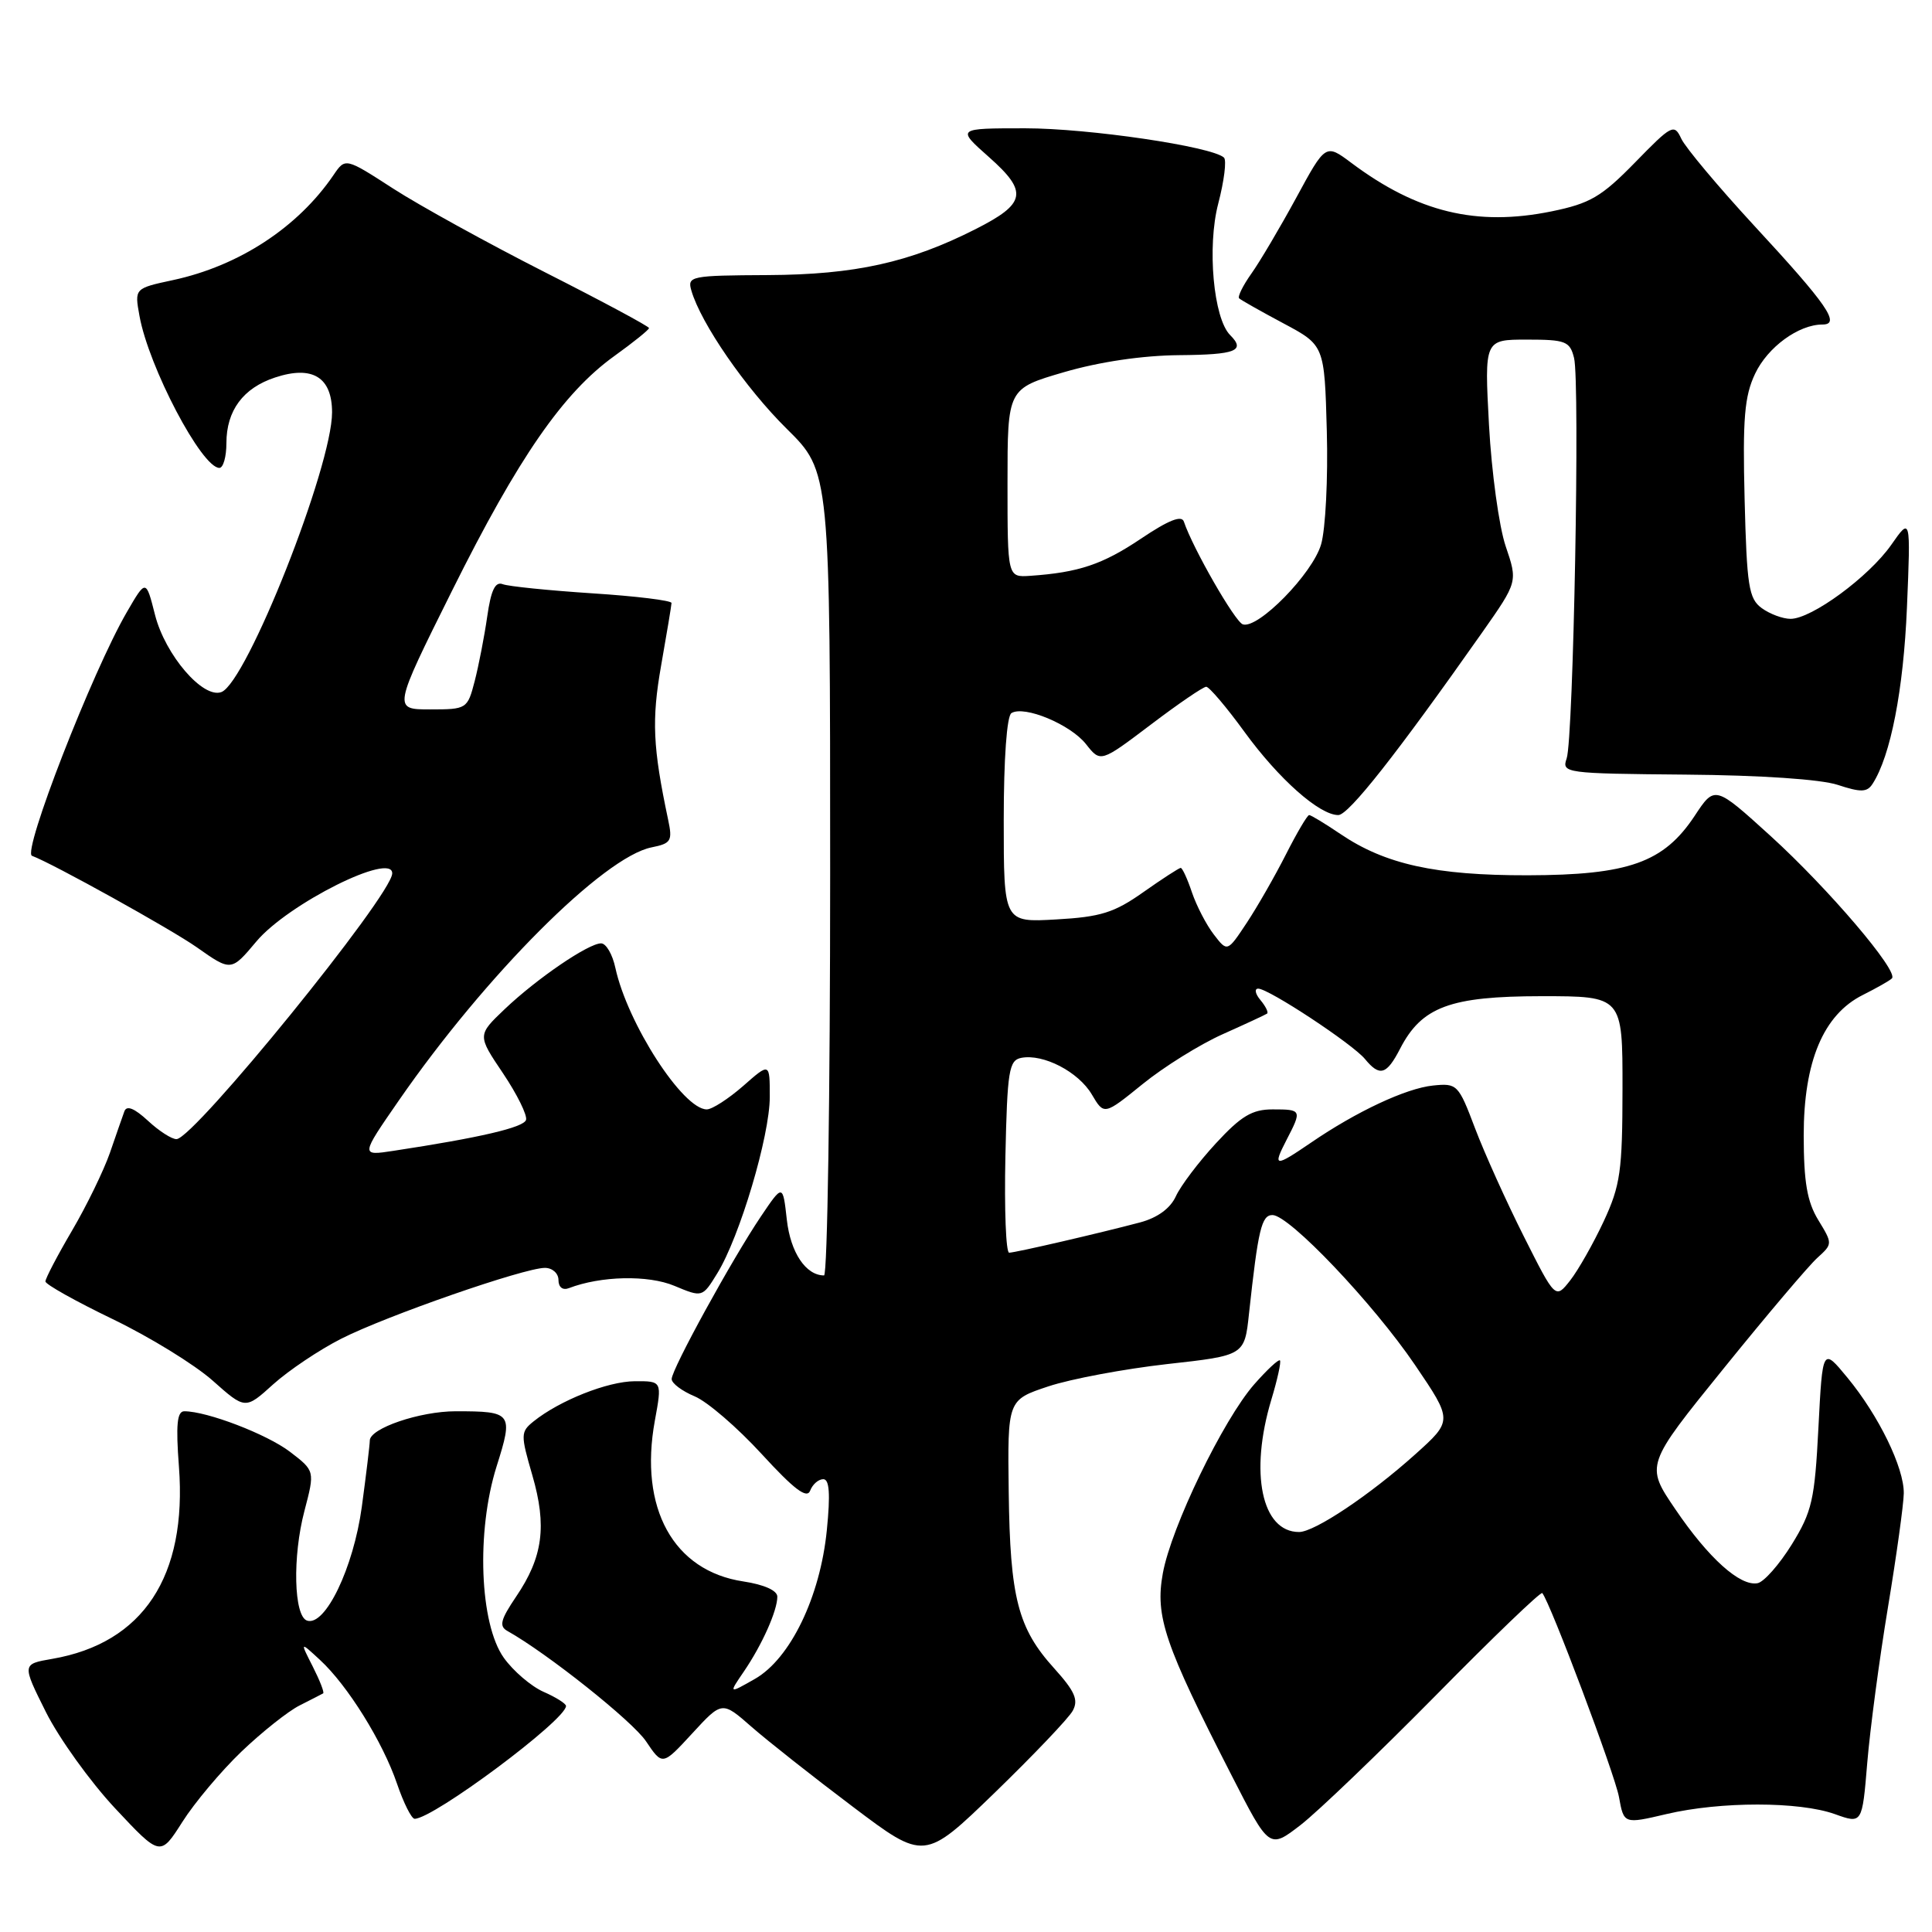 <?xml version="1.0" encoding="UTF-8" standalone="no"?>
<!DOCTYPE svg PUBLIC "-//W3C//DTD SVG 1.1//EN" "http://www.w3.org/Graphics/SVG/1.1/DTD/svg11.dtd" >
<svg xmlns="http://www.w3.org/2000/svg" xmlns:xlink="http://www.w3.org/1999/xlink" version="1.1" viewBox="0 0 256 256">
 <g >
 <path fill="currentColor"
d=" M 142.14 226.69 C 142.93 225.25 142.43 224.11 139.69 221.07 C 134.88 215.76 133.84 211.73 133.66 197.71 C 133.50 185.50 133.50 185.50 138.92 183.70 C 141.91 182.71 148.97 181.39 154.63 180.75 C 164.91 179.61 164.91 179.61 165.50 174.05 C 166.71 162.90 167.16 161.00 168.61 161.00 C 170.83 161.00 181.95 172.70 187.50 180.87 C 192.50 188.24 192.50 188.24 187.50 192.73 C 181.54 198.08 174.19 203.00 172.13 203.00 C 167.18 203.00 165.54 195.17 168.46 185.46 C 169.27 182.78 169.78 180.44 169.60 180.26 C 169.41 180.08 167.89 181.50 166.20 183.42 C 162.07 188.13 155.19 202.35 154.08 208.48 C 153.04 214.18 154.30 217.88 163.20 235.26 C 168.19 245.02 168.19 245.02 172.35 241.81 C 174.63 240.04 182.69 232.31 190.26 224.64 C 197.82 216.96 204.17 210.86 204.36 211.09 C 205.43 212.37 213.97 235.08 214.52 238.10 C 215.17 241.70 215.17 241.70 220.83 240.37 C 227.97 238.69 238.40 238.69 243.13 240.38 C 246.75 241.68 246.75 241.68 247.42 233.59 C 247.79 229.14 249.02 219.88 250.16 213.00 C 251.30 206.12 252.24 199.32 252.26 197.88 C 252.31 194.49 248.94 187.57 244.78 182.53 C 241.50 178.55 241.50 178.55 240.95 189.18 C 240.46 198.73 240.11 200.29 237.42 204.65 C 235.77 207.31 233.73 209.62 232.89 209.78 C 230.58 210.23 226.39 206.47 221.99 199.98 C 218.02 194.14 218.02 194.14 228.40 181.32 C 234.10 174.27 239.69 167.67 240.82 166.66 C 242.84 164.83 242.84 164.79 240.93 161.66 C 239.45 159.23 239.01 156.63 239.00 150.46 C 239.00 140.65 241.61 134.45 246.83 131.84 C 248.66 130.92 250.40 129.94 250.69 129.64 C 251.62 128.71 242.27 117.74 234.62 110.78 C 227.22 104.06 227.22 104.06 224.55 108.11 C 220.45 114.30 215.80 115.95 202.43 115.98 C 190.21 116.00 183.54 114.53 177.60 110.50 C 175.57 109.13 173.71 108.00 173.47 108.00 C 173.23 108.00 171.85 110.34 170.40 113.20 C 168.95 116.06 166.61 120.15 165.20 122.28 C 162.63 126.16 162.63 126.16 160.84 123.83 C 159.85 122.55 158.55 120.04 157.94 118.25 C 157.34 116.46 156.67 115.00 156.45 115.00 C 156.24 115.00 154.00 116.45 151.49 118.22 C 147.64 120.94 145.84 121.50 139.96 121.83 C 133.00 122.23 133.00 122.23 133.00 108.67 C 133.00 100.54 133.41 94.87 134.02 94.49 C 135.72 93.44 141.84 95.99 143.90 98.60 C 145.83 101.05 145.83 101.05 152.47 96.03 C 156.12 93.26 159.43 91.00 159.83 91.00 C 160.22 91.00 162.51 93.69 164.90 96.98 C 169.45 103.23 174.83 108.00 177.33 108.00 C 178.70 108.00 185.06 99.92 196.40 83.80 C 201.11 77.09 201.11 77.09 199.51 72.38 C 198.63 69.78 197.64 62.56 197.30 56.33 C 196.69 45.00 196.69 45.00 202.33 45.00 C 207.46 45.00 208.02 45.22 208.57 47.43 C 209.37 50.60 208.49 97.89 207.59 100.50 C 206.92 102.44 207.36 102.50 223.34 102.64 C 233.29 102.72 241.26 103.26 243.51 104.00 C 246.57 105.01 247.40 104.99 248.12 103.87 C 250.52 100.17 252.22 91.42 252.68 80.50 C 253.18 68.50 253.18 68.50 250.59 72.21 C 247.62 76.44 240.05 82.00 237.26 82.00 C 236.23 82.00 234.51 81.36 233.44 80.58 C 231.72 79.33 231.46 77.66 231.17 66.15 C 230.90 55.45 231.15 52.49 232.56 49.52 C 234.23 45.99 238.33 43.00 241.49 43.00 C 243.94 43.00 242.14 40.39 232.40 29.86 C 227.65 24.71 223.32 19.54 222.78 18.38 C 221.84 16.36 221.53 16.52 216.65 21.53 C 212.19 26.09 210.70 26.96 205.58 28.01 C 195.66 30.03 187.81 28.13 179.07 21.59 C 175.65 19.03 175.65 19.03 171.75 26.22 C 169.60 30.17 166.93 34.69 165.81 36.26 C 164.70 37.83 163.97 39.30 164.19 39.53 C 164.42 39.75 167.05 41.24 170.05 42.84 C 175.50 45.75 175.50 45.75 175.81 57.13 C 175.98 63.38 175.64 70.14 175.05 72.14 C 173.92 76.02 166.69 83.39 164.68 82.73 C 163.64 82.39 158.04 72.62 156.87 69.12 C 156.58 68.23 154.84 68.92 151.18 71.38 C 146.10 74.79 142.93 75.86 136.50 76.30 C 133.50 76.50 133.50 76.50 133.50 64.00 C 133.50 51.50 133.50 51.50 141.00 49.31 C 145.70 47.94 151.39 47.10 156.25 47.06 C 163.77 47.00 165.08 46.48 163.00 44.40 C 160.79 42.19 159.93 32.70 161.42 26.99 C 162.21 23.97 162.55 21.22 162.18 20.88 C 160.58 19.41 144.23 17.00 135.85 17.00 C 126.74 17.00 126.74 17.00 131.05 20.82 C 136.26 25.44 135.97 26.97 129.25 30.37 C 120.53 34.79 113.29 36.39 101.76 36.45 C 91.51 36.50 91.05 36.59 91.61 38.50 C 92.87 42.85 98.79 51.43 104.25 56.82 C 110.00 62.50 110.00 62.50 110.00 115.75 C 110.00 145.04 109.64 169.00 109.19 169.00 C 106.78 169.00 104.75 165.97 104.26 161.63 C 103.73 156.88 103.73 156.88 100.82 161.19 C 96.97 166.91 89.00 181.43 89.00 182.73 C 89.00 183.30 90.37 184.32 92.04 185.02 C 93.71 185.71 97.70 189.15 100.92 192.66 C 105.23 197.36 106.92 198.64 107.35 197.52 C 107.67 196.68 108.45 196.00 109.09 196.00 C 109.90 196.00 110.04 197.95 109.56 202.75 C 108.68 211.60 104.72 219.79 100.02 222.47 C 96.54 224.45 96.54 224.45 98.57 221.48 C 100.99 217.93 103.00 213.42 103.00 211.57 C 103.00 210.75 101.26 209.97 98.50 209.55 C 89.23 208.16 84.65 199.85 86.77 188.25 C 87.73 183.00 87.73 183.00 84.11 183.02 C 80.51 183.04 74.13 185.58 70.69 188.35 C 68.98 189.73 68.97 190.09 70.54 195.49 C 72.49 202.21 71.94 206.33 68.39 211.56 C 66.33 214.61 66.10 215.48 67.23 216.11 C 72.50 219.06 83.80 228.05 85.60 230.73 C 87.78 233.97 87.78 233.97 91.73 229.68 C 95.68 225.39 95.68 225.39 99.59 228.82 C 101.74 230.70 107.77 235.46 113.00 239.40 C 122.49 246.56 122.49 246.56 131.82 237.53 C 136.94 232.56 141.59 227.69 142.14 226.69 Z  M 31.99 232.10 C 34.70 229.51 38.17 226.75 39.70 225.98 C 41.24 225.20 42.65 224.48 42.82 224.38 C 43.00 224.27 42.38 222.68 41.45 220.84 C 39.75 217.50 39.75 217.50 42.39 219.94 C 46.06 223.32 50.72 230.81 52.61 236.36 C 53.48 238.91 54.53 241.00 54.94 241.00 C 57.42 241.00 75.00 227.90 75.00 226.05 C 75.00 225.74 73.66 224.89 72.01 224.17 C 70.37 223.44 68.01 221.42 66.76 219.67 C 63.55 215.17 63.09 202.93 65.80 194.31 C 68.04 187.22 67.87 187.00 60.39 187.00 C 55.63 187.00 49.00 189.26 49.00 190.88 C 49.00 191.41 48.52 195.38 47.94 199.68 C 46.83 207.76 43.10 215.53 40.69 214.74 C 38.93 214.16 38.74 206.27 40.34 200.20 C 41.73 194.90 41.73 194.90 38.41 192.36 C 35.36 190.04 27.44 187.00 24.42 187.00 C 23.46 187.00 23.29 188.80 23.71 194.34 C 24.81 208.88 18.97 217.73 6.91 219.81 C 2.91 220.50 2.91 220.50 6.08 226.85 C 7.83 230.34 11.95 236.08 15.25 239.61 C 21.24 246.01 21.24 246.01 24.16 241.42 C 25.76 238.89 29.28 234.70 31.99 232.10 Z  M 45.21 177.39 C 51.19 174.35 69.46 168.00 72.20 168.00 C 73.19 168.00 74.00 168.72 74.00 169.61 C 74.00 170.56 74.56 171.00 75.37 170.69 C 79.60 169.06 85.88 168.92 89.36 170.38 C 93.07 171.93 93.07 171.93 95.05 168.71 C 98.02 163.89 102.00 150.51 102.00 145.34 C 102.00 140.79 102.00 140.79 98.47 143.90 C 96.52 145.60 94.36 147.00 93.65 147.00 C 90.49 147.00 83.14 135.61 81.54 128.25 C 81.16 126.46 80.31 125.00 79.65 125.00 C 77.97 125.00 71.15 129.65 66.87 133.72 C 63.25 137.17 63.25 137.17 66.66 142.23 C 68.53 145.02 69.90 147.80 69.70 148.40 C 69.37 149.40 63.59 150.75 52.14 152.49 C 47.77 153.16 47.77 153.16 52.84 145.83 C 64.35 129.20 79.98 113.55 86.34 112.28 C 88.93 111.76 89.13 111.43 88.53 108.61 C 86.50 99.00 86.33 95.40 87.61 88.14 C 88.35 83.94 88.97 80.23 88.98 79.90 C 88.99 79.57 84.27 78.99 78.50 78.62 C 72.72 78.24 67.38 77.70 66.62 77.41 C 65.62 77.02 65.06 78.19 64.56 81.69 C 64.18 84.34 63.43 88.19 62.90 90.25 C 61.94 93.94 61.85 94.00 57.00 94.00 C 52.07 94.00 52.07 94.00 59.91 78.25 C 68.69 60.62 74.62 52.05 81.41 47.17 C 83.93 45.36 86.00 43.69 86.00 43.47 C 86.00 43.25 79.80 39.92 72.22 36.08 C 64.64 32.23 55.59 27.24 52.10 24.99 C 45.76 20.89 45.76 20.89 44.19 23.20 C 39.47 30.13 31.67 35.23 22.94 37.11 C 17.82 38.21 17.82 38.21 18.48 41.85 C 19.70 48.63 26.73 62.00 29.07 62.00 C 29.58 62.00 30.00 60.53 30.00 58.72 C 30.00 54.40 32.22 51.41 36.45 50.02 C 41.40 48.38 44.00 49.98 44.00 54.64 C 44.00 61.84 32.70 90.41 29.34 91.70 C 26.91 92.63 21.89 86.79 20.54 81.47 C 19.34 76.74 19.34 76.74 16.80 81.12 C 12.24 88.97 2.92 112.92 4.24 113.40 C 6.97 114.41 22.69 123.14 26.06 125.51 C 30.63 128.73 30.63 128.73 33.97 124.75 C 38.16 119.75 52.08 112.80 51.97 115.75 C 51.86 118.69 25.78 150.80 23.40 150.94 C 22.79 150.97 21.08 149.88 19.61 148.51 C 17.80 146.84 16.78 146.43 16.48 147.26 C 16.23 147.94 15.37 150.42 14.56 152.77 C 13.74 155.11 11.49 159.75 9.54 163.07 C 7.59 166.39 6.01 169.42 6.02 169.80 C 6.03 170.19 10.04 172.43 14.93 174.79 C 19.83 177.15 25.78 180.81 28.17 182.93 C 32.50 186.78 32.50 186.78 36.21 183.42 C 38.26 181.58 42.31 178.86 45.21 177.39 Z  M 201.91 163.82 C 199.61 159.25 196.70 152.80 195.45 149.50 C 193.25 143.68 193.08 143.51 189.87 143.84 C 186.30 144.21 179.74 147.28 173.71 151.41 C 168.90 154.69 168.61 154.66 170.47 151.05 C 172.53 147.08 172.49 147.00 168.63 147.00 C 165.91 147.00 164.45 147.88 161.11 151.50 C 158.82 153.98 156.44 157.13 155.81 158.51 C 155.08 160.11 153.39 161.35 151.09 161.97 C 145.74 163.39 134.61 165.97 133.72 165.99 C 133.29 165.99 133.07 160.27 133.22 153.26 C 133.47 141.84 133.69 140.49 135.33 140.17 C 138.25 139.61 142.90 142.02 144.67 145.02 C 146.30 147.78 146.30 147.78 151.41 143.64 C 154.22 141.36 158.99 138.39 162.01 137.04 C 165.03 135.69 167.68 134.46 167.89 134.31 C 168.11 134.17 167.72 133.36 167.02 132.52 C 166.32 131.69 166.19 131.00 166.72 131.00 C 168.11 131.00 179.24 138.34 180.87 140.33 C 182.82 142.70 183.73 142.43 185.52 138.96 C 188.39 133.40 192.15 132.01 204.25 132.00 C 215.00 132.00 215.00 132.00 214.99 144.25 C 214.98 155.18 214.71 157.07 212.50 161.83 C 211.13 164.76 209.13 168.29 208.06 169.66 C 206.10 172.15 206.10 172.15 201.91 163.82 Z "/>
</g>
</svg>